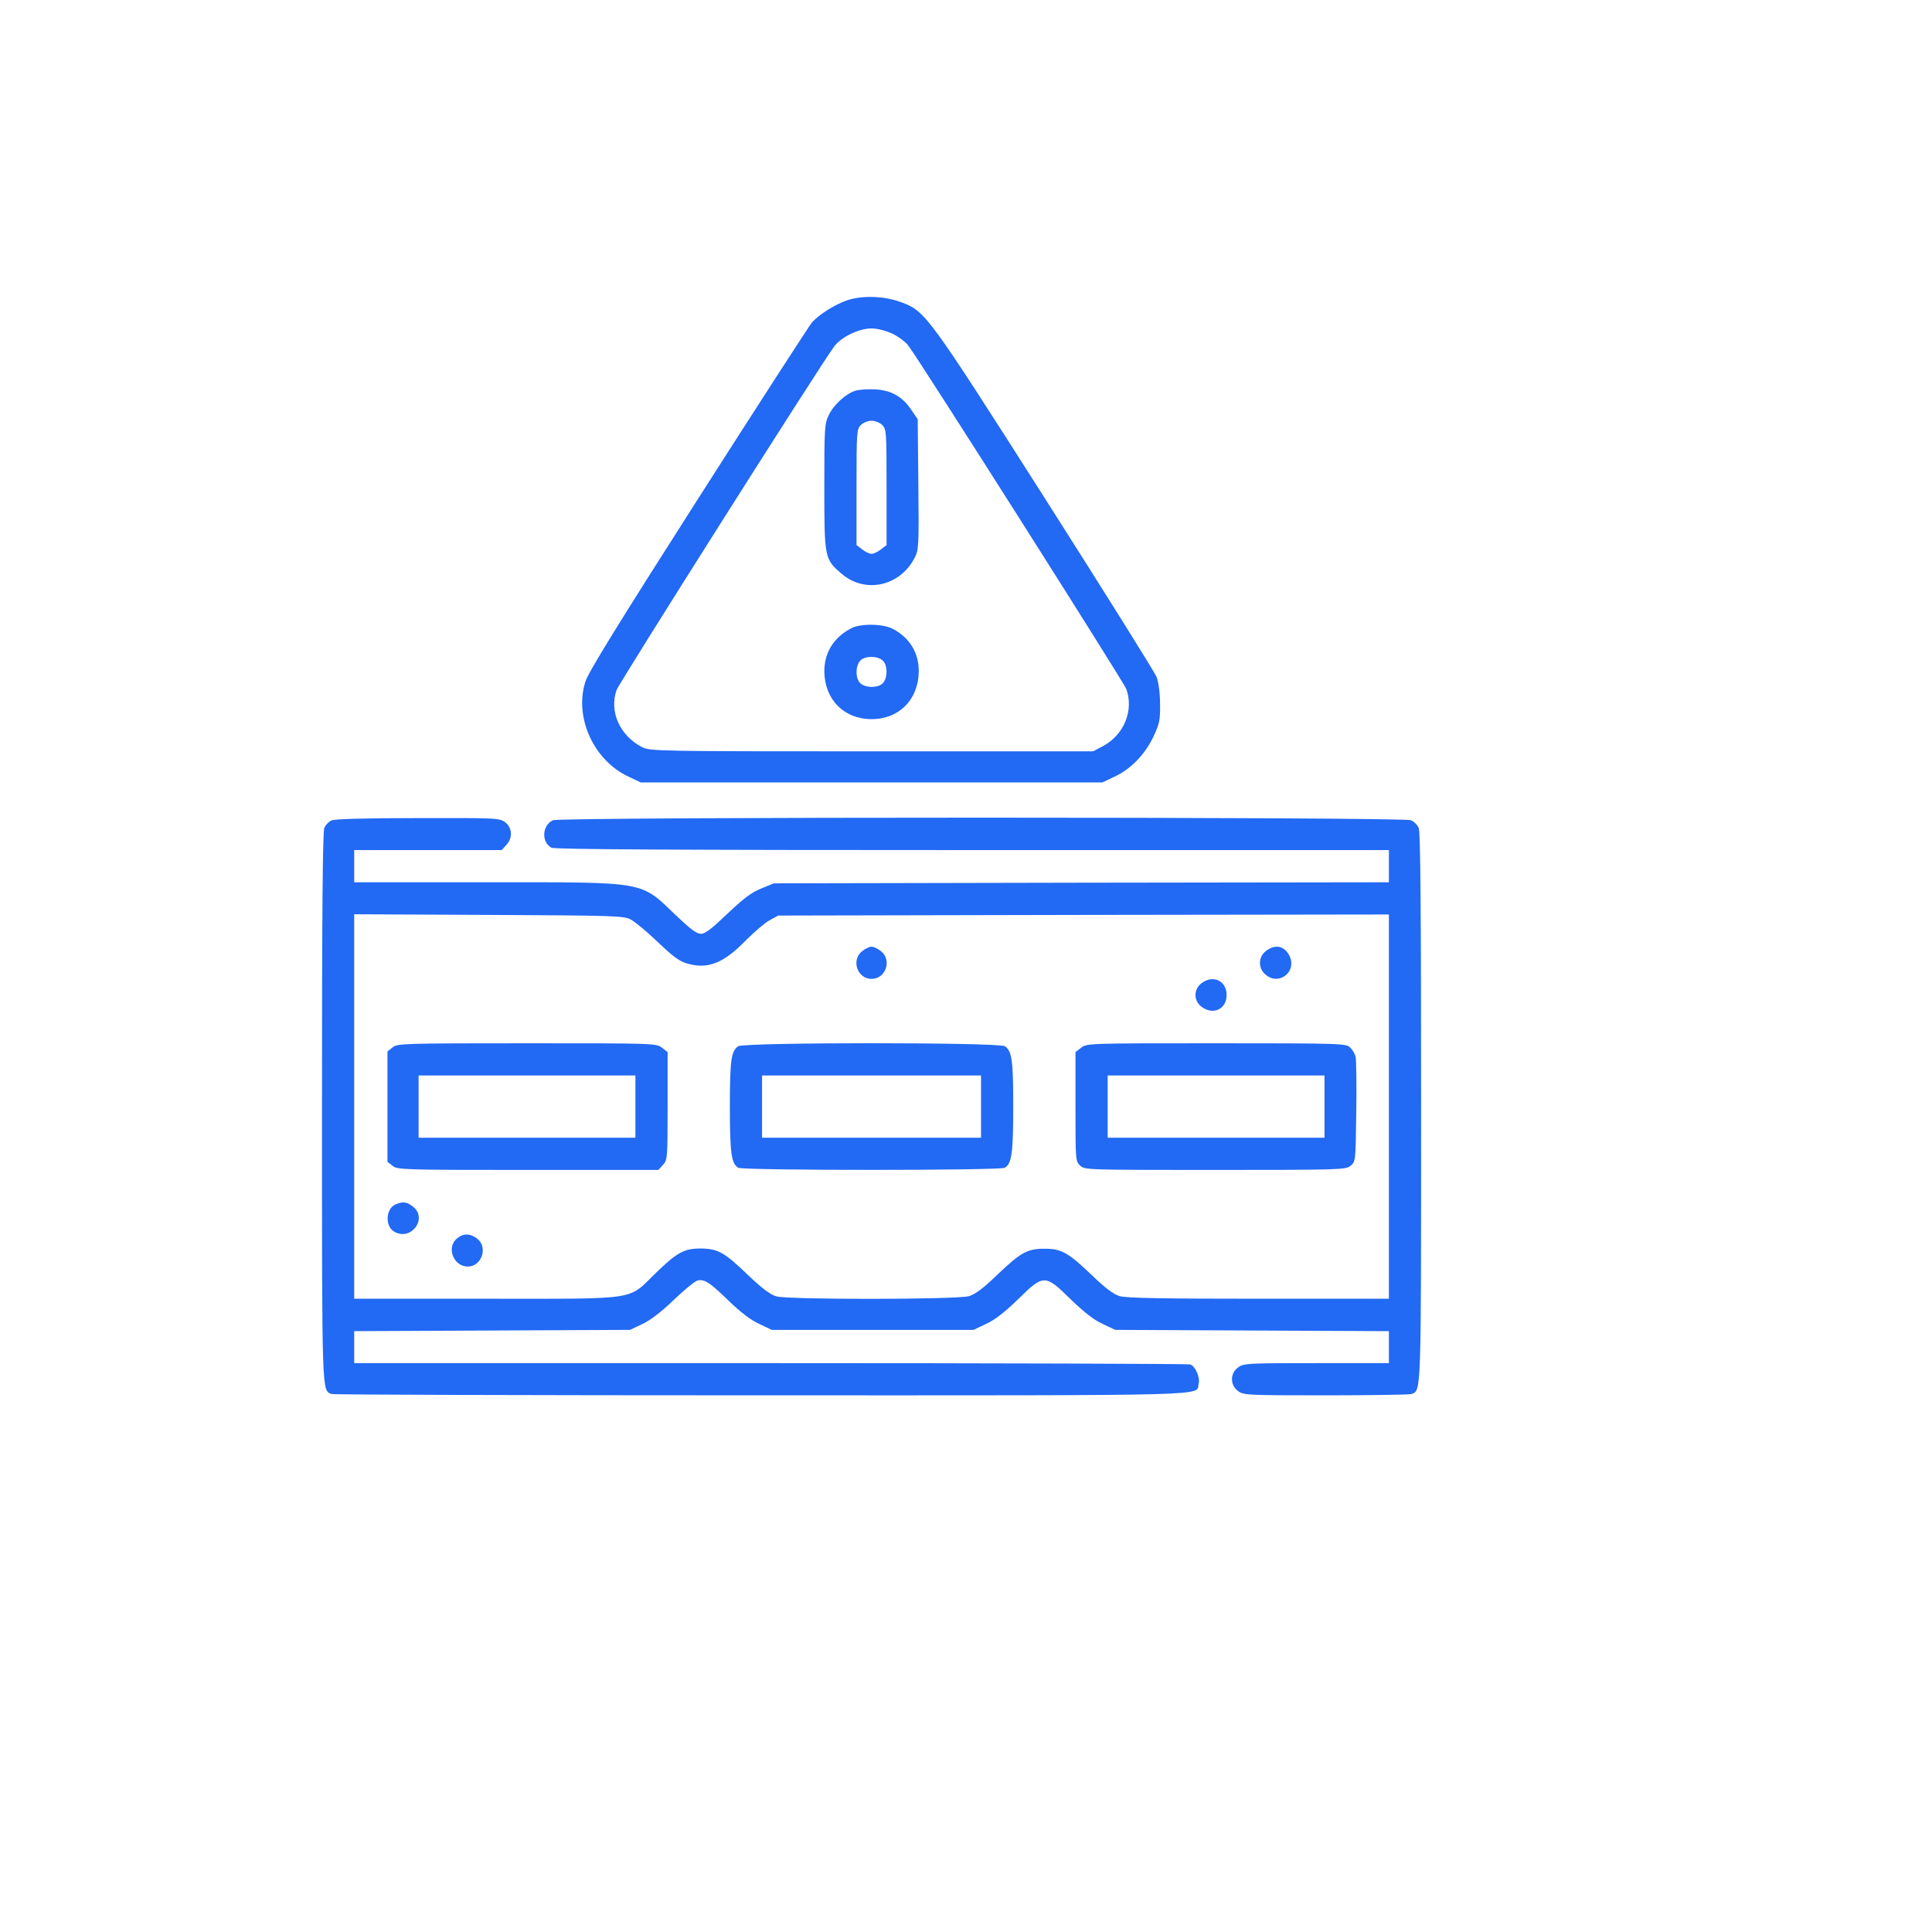 <?xml version="1.0" standalone="no"?>
<!DOCTYPE svg PUBLIC "-//W3C//DTD SVG 20010904//EN"
 "http://www.w3.org/TR/2001/REC-SVG-20010904/DTD/svg10.dtd">
<svg version="1.0" xmlns="http://www.w3.org/2000/svg"
 width="512pt" height="512pt" viewBox="0 0 600 900"
 preserveAspectRatio="xMidYMid meet">

<g transform="translate(0,650) scale(0.1,-0.1)"
fill="#2269F4" stroke="none">
<path d="M2449 5102 c-59 -20 -129 -64 -166 -103 -11 -13 -250 -382 -529 -819
-371 -581 -513 -811 -527 -855 -53 -166 38 -367 201 -443 l57 -27 1075 0 1075
0 57 27 c76 35 142 104 181 186 28 60 32 76 31 152 0 51 -7 101 -16 126 -9 23
-244 398 -522 835 -546 857 -555 868 -665 910 -78 30 -181 34 -252 11z m207
-156 c28 -13 63 -39 76 -57 58 -77 1003 -1567 1015 -1599 35 -99 -10 -211
-106 -264 l-49 -26 -1031 0 c-994 0 -1033 1 -1069 19 -104 53 -155 166 -120
266 12 34 949 1514 1014 1601 32 44 116 84 173 84 27 0 67 -10 97 -24z"/>
<path d="M2485 4680 c-45 -14 -101 -65 -124 -113 -20 -41 -21 -60 -21 -336 0
-331 1 -336 81 -404 109 -94 272 -58 340 75 19 37 20 57 17 342 l-3 303 -28
41 c-41 63 -94 94 -169 98 -35 2 -76 -1 -93 -6z m125 -160 c19 -19 20 -33 20
-289 l0 -270 -26 -20 c-15 -12 -34 -21 -44 -21 -10 0 -29 9 -44 21 l-26 20 0
270 c0 256 1 270 20 289 11 11 33 20 50 20 17 0 39 -9 50 -20z"/>
<path d="M2465 3573 c-81 -42 -125 -113 -125 -200 1 -131 91 -223 220 -223
129 0 219 92 220 223 0 87 -43 157 -122 198 -47 24 -150 25 -193 2z m147 -150
c23 -20 24 -80 1 -105 -20 -23 -80 -24 -105 -1 -23 20 -24 80 -1 105 20 23 80
24 105 1z"/>
<path d="M44 2678 c-12 -5 -27 -21 -33 -34 -8 -18 -11 -384 -11 -1300 0 -1358
-1 -1320 45 -1338 9 -3 911 -6 2004 -6 2165 0 2020 -4 2035 55 7 29 -15 79
-39 89 -9 3 -889 6 -1956 6 l-1939 0 0 75 0 74 643 3 642 3 57 27 c37 17 89
57 145 111 48 46 98 87 110 91 32 10 58 -6 149 -95 53 -51 102 -89 140 -106
l59 -28 470 0 470 0 59 28 c40 18 87 55 148 114 120 118 126 118 246 0 61 -59
108 -96 148 -114 l59 -28 638 -3 637 -3 0 -74 0 -75 -339 0 c-327 0 -339 -1
-365 -21 -36 -28 -36 -80 0 -108 26 -20 37 -21 410 -21 210 0 390 3 399 6 46
18 45 -20 45 1338 0 913 -3 1282 -11 1299 -6 14 -22 30 -36 36 -35 16 -3962
16 -3997 0 -51 -23 -55 -103 -7 -128 14 -8 612 -11 1960 -11 l1941 0 0 -75 0
-75 -1432 -2 -1433 -3 -59 -24 c-45 -18 -82 -46 -157 -117 -73 -70 -104 -94
-124 -94 -20 0 -49 22 -113 83 -173 165 -128 157 -889 157 l-613 0 0 75 0 75
343 0 344 0 21 23 c31 33 29 80 -4 106 -26 20 -37 21 -408 20 -241 0 -389 -4
-402 -11z m1395 -462 c19 -10 76 -57 126 -105 71 -68 101 -90 138 -100 95 -27
168 2 272 109 39 39 88 81 110 93 l40 22 1423 3 1422 2 0 -895 0 -895 -606 0
c-448 0 -617 3 -648 12 -29 9 -67 37 -131 99 -110 105 -141 122 -220 122 -79
0 -110 -17 -220 -122 -64 -62 -102 -90 -131 -99 -54 -16 -841 -17 -897 -1 -27
7 -67 37 -131 98 -112 108 -142 124 -221 125 -78 0 -110 -17 -211 -115 -132
-128 -68 -119 -786 -119 l-618 0 0 895 0 896 628 -3 c590 -3 629 -4 661 -22z"/>
<path d="M2516 2069 c-52 -41 -23 -129 44 -129 67 0 96 88 44 129 -15 12 -34
21 -44 21 -10 0 -29 -9 -44 -21z"/>
<path d="M4396 2069 c-34 -27 -36 -77 -3 -107 62 -58 152 11 113 87 -24 46
-67 54 -110 20z"/>
<path d="M4096 1919 c-36 -28 -36 -80 0 -108 54 -42 118 -13 118 54 0 67 -64
96 -118 54z"/>
<path d="M329 1621 l-24 -19 0 -257 0 -257 24 -19 c22 -18 47 -19 630 -19
l608 0 21 23 c21 23 22 30 22 274 l0 252 -26 20 c-26 21 -35 21 -629 21 -579
0 -604 -1 -626 -19z m1131 -276 l0 -145 -505 0 -505 0 0 145 0 145 505 0 505
0 0 -145z"/>
<path d="M1938 1626 c-32 -24 -38 -65 -38 -280 0 -220 7 -268 40 -286 25 -13
1215 -13 1240 0 33 18 40 66 40 286 0 215 -6 256 -38 280 -25 19 -1219 19
-1244 0z m1132 -281 l0 -145 -510 0 -510 0 0 145 0 145 510 0 510 0 0 -145z"/>
<path d="M3536 1619 l-26 -20 0 -254 c0 -249 0 -255 22 -275 21 -20 32 -20
629 -20 582 0 608 1 630 19 24 19 24 21 27 252 2 128 0 244 -3 256 -3 13 -14
32 -25 43 -19 19 -36 20 -624 20 -595 0 -604 0 -630 -21z m1134 -274 l0 -145
-505 0 -505 0 0 145 0 145 505 0 505 0 0 -145z"/>
<path d="M344 890 c-48 -19 -52 -105 -5 -129 78 -42 154 64 85 118 -28 22 -46
25 -80 11z"/>
<path d="M629 731 c-51 -41 -17 -131 50 -131 65 0 95 89 45 129 -33 26 -65 27
-95 2z"/>
</g>
</svg>
